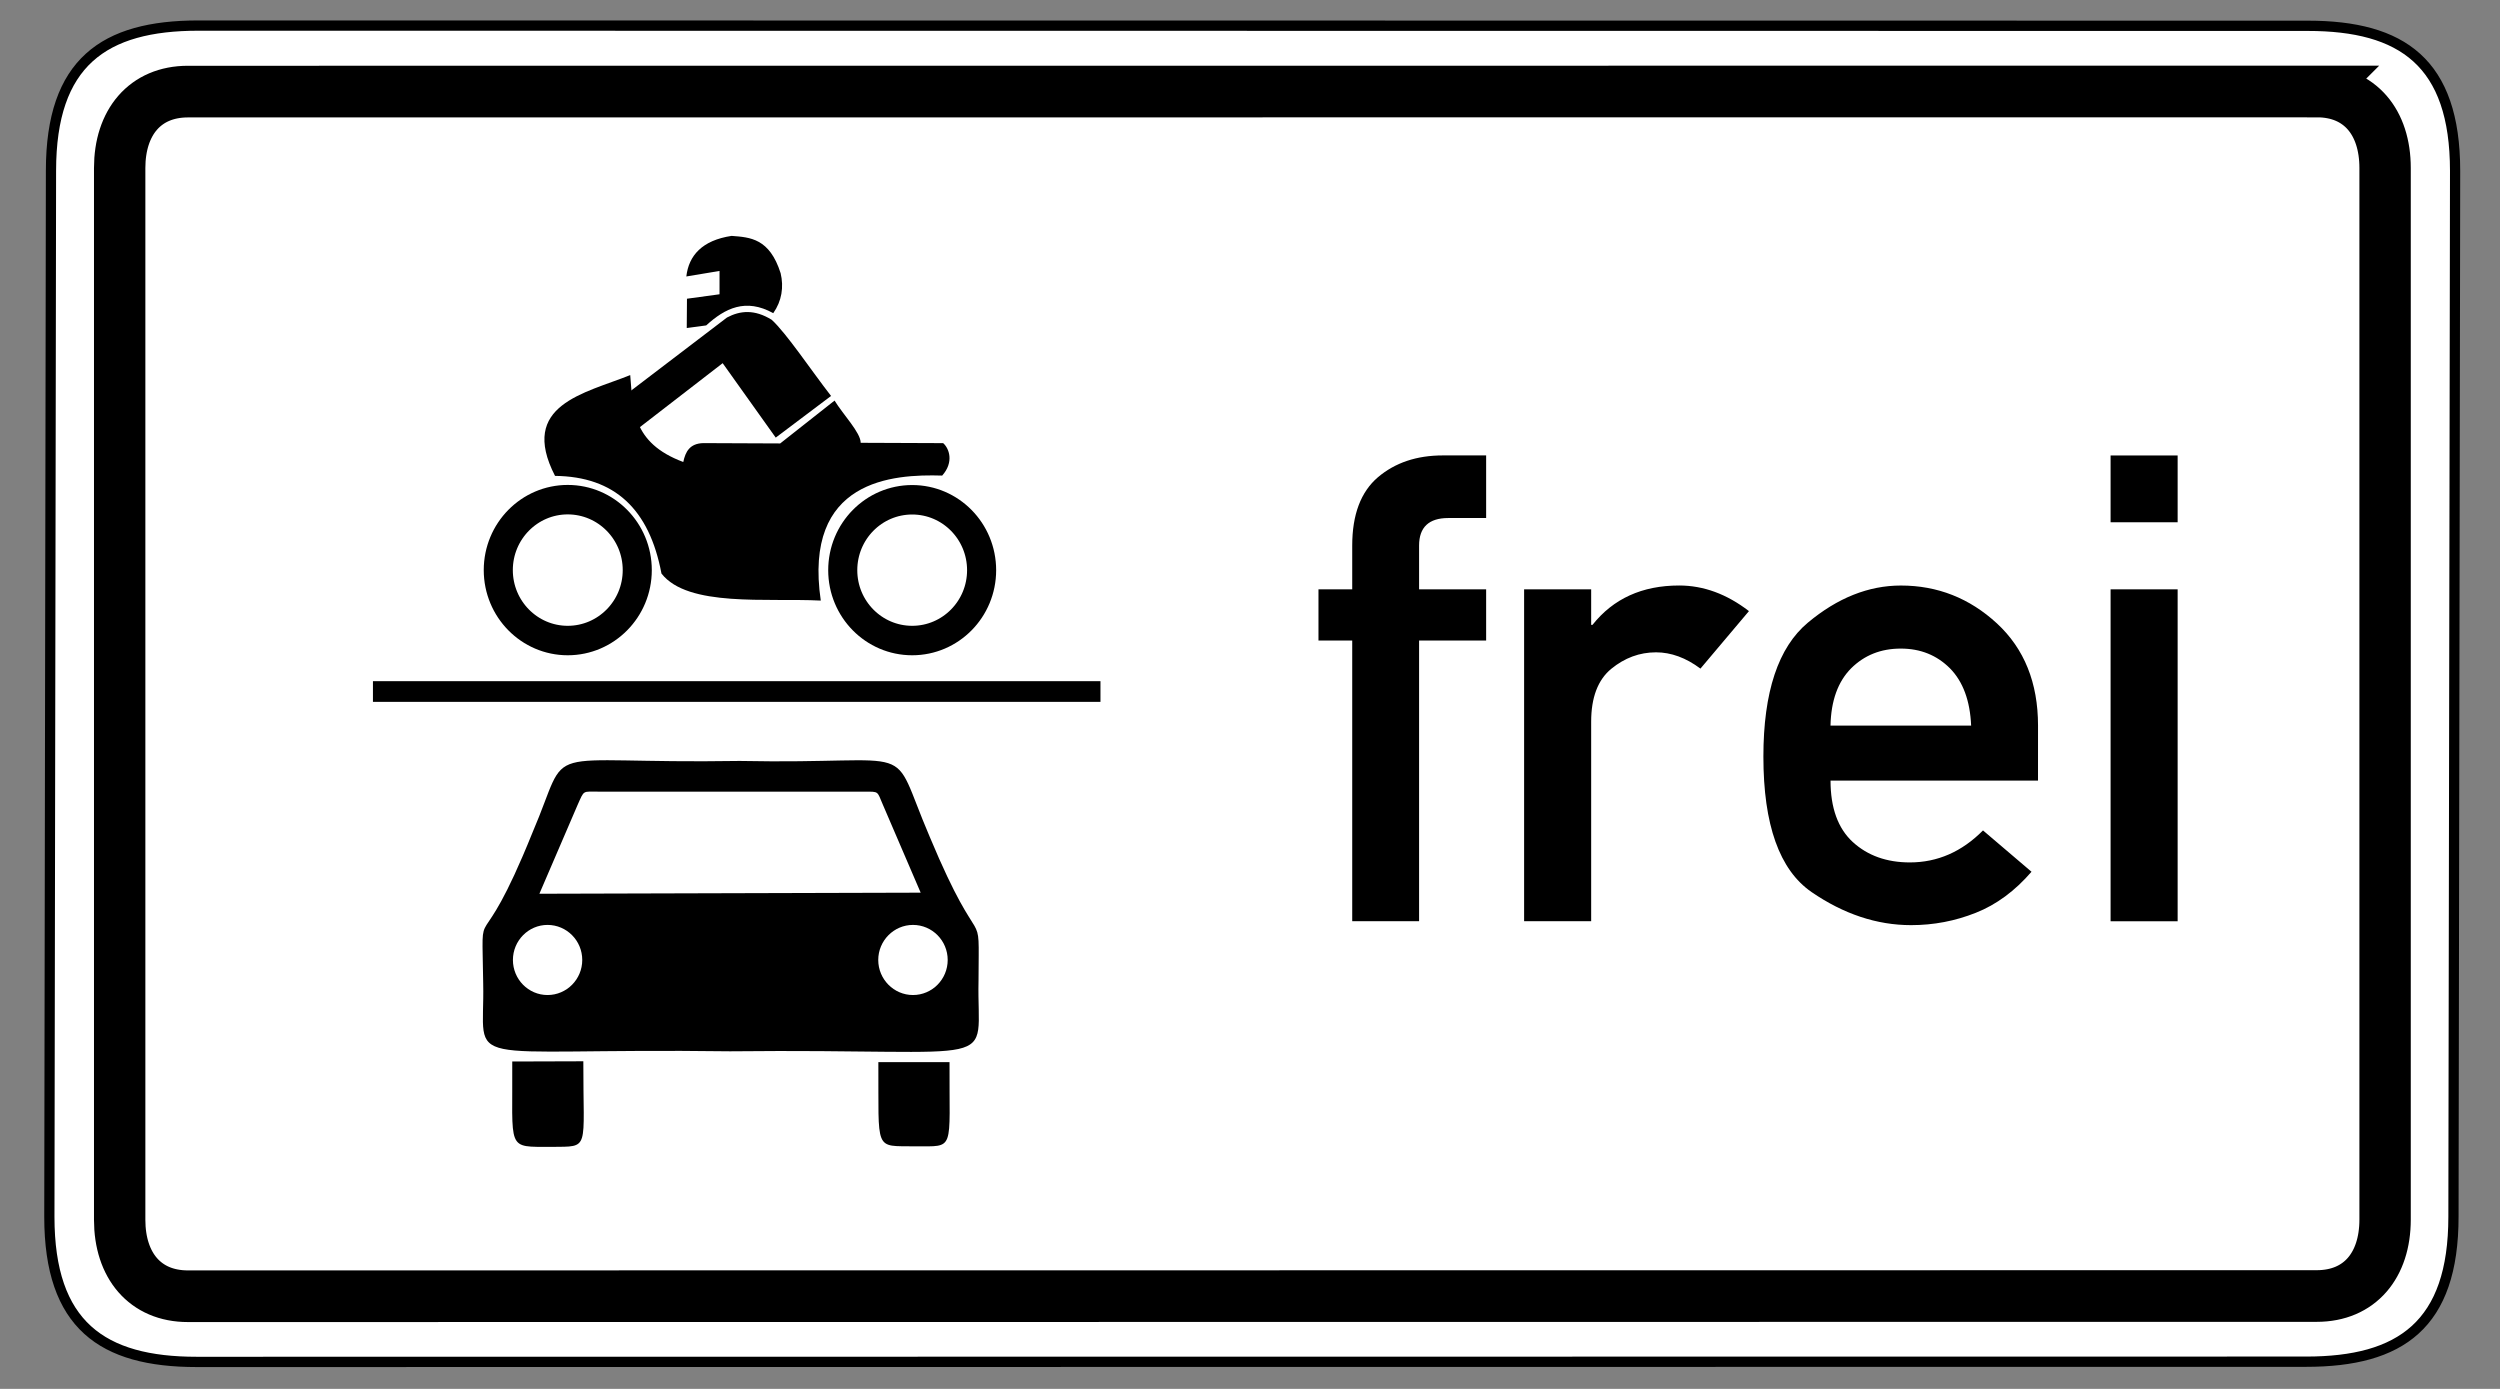 <svg height="50pt" viewBox="0 0 90 50" width="90pt" xmlns="http://www.w3.org/2000/svg"><rect x="0" y="0" width="90" height="50" fill="#808080" stroke="none"/><path d="m38.792 4.978c-18.439 0-28.817 7.151-28.817 28.223l-.319 203.597c0 21.073 10.378 28.223 28.817 28.223l412.736-.042c18.439 0 28.817-7.13 28.817-28.223l.319-203.512c0-21.094-10.378-28.223-28.817-28.223zm0 0" fill="#fff" fill-rule="evenodd" stroke="#000" stroke-width="2" transform="scale(.184 .185)"/><path d="m453.314 17.803-416.543.021c-8.422 0-13.356 6.012-13.356 14.871v204.673c0 8.859 4.934 14.871 13.356 14.871l416.5-.042c8.443 0 13.377-5.991 13.377-14.871v-204.652c0-8.88-4.913-14.871-13.335-14.871zm0 0" fill="none" stroke="#000" stroke-width="10.051" transform="scale(.184 .185)"/><path d="m48.68 33.164v-10.105h-1.215v-1.844h1.215v-1.574c0-1.113.309-1.934.926-2.461.617-.523 1.395-.785 2.336-.785h1.559v2.254h-1.363c-.699 0-1.051.332-1.051.992v1.574h2.414v1.844h-2.414v10.105zm6.188 0v-11.949h2.414v1.281h.047c.75-.945 1.789-1.418 3.121-1.418.879 0 1.715.309 2.512.922l-1.746 2.07c-.523-.391-1.059-.586-1.598-.586-.594 0-1.129.199-1.613.594-.48.395-.723 1.031-.723 1.902v7.184zm18.5-5.062h-7.469c0 .98.266 1.719.801 2.211.535.488 1.219.734 2.055.734.992 0 1.871-.383 2.633-1.152l1.746 1.488c-.594.688-1.262 1.184-2.004 1.477-.746.297-1.52.445-2.332.445-1.23 0-2.426-.398-3.582-1.191-1.156-.797-1.734-2.422-1.734-4.875 0-2.328.535-3.934 1.602-4.824 1.066-.891 2.184-1.336 3.348-1.336 1.316 0 2.469.453 3.457 1.363.984.91 1.48 2.137 1.48 3.68zm-7.469-1.98h5.062c-.039-.898-.293-1.586-.762-2.062-.473-.473-1.062-.711-1.77-.711-.719 0-1.312.238-1.789.711-.473.477-.723 1.164-.742 2.062zm10.082 7.043v-11.949h2.414v11.949zm0-14.363v-2.406h2.414v2.406zm0 0"/><path d="m-554.882 121.931h349.214" fill="none" stroke="#000" stroke-width="9.799" transform="matrix(.075 0 0 .076 55.042 15.628)"/><path d="m17.395 35.398c-.043-3.34-.223-.465 1.773-5.422 1.445-3.367-.02-2.461 7.461-2.582 6.656.137 5.312-.836 6.844 2.738 1.914 4.582 1.766 2.184 1.754 5.172-.074 3.277 1.129 2.434-8.945 2.543-9.996-.133-8.816.719-8.887-2.449zm2.023-3.223 1.371-3.188c.254-.566.172-.484.77-.488h9.566c.52.004.445-.031.656.465l1.363 3.172zm-.977 6.039 2.559-.008c-.008 3.242.258 3.062-1.137 3.082-1.664-.008-1.398.164-1.422-3.074zm13.18.023h2.562c-.016 3.246.219 3.023-1.234 3.031-1.5-.02-1.309.219-1.328-3.031zm0 0" fill-rule="evenodd"/><path d="m20.961 34.559c0 .695-.559 1.262-1.25 1.262-.688 0-1.246-.566-1.246-1.262 0-.695.559-1.262 1.246-1.262.691 0 1.25.566 1.25 1.262zm0 0" fill="#fff"/><path d="m34.117 34.559c0 .695-.559 1.262-1.25 1.262-.688 0-1.25-.566-1.25-1.262 0-.695.562-1.262 1.25-1.262.691 0 1.25.566 1.25 1.262zm0 0" fill="#fff"/><g fill-rule="evenodd"><path d="m29.547 21.621c-1.934-.098-4.781.246-5.734-.973-.438-2.324-1.688-3.492-3.832-3.516-1.32-2.566 1.074-2.969 2.707-3.629.105 1.195.043 2.434 1.91 3.129.078-.367.23-.668.723-.68l2.766.012 1.957-1.543c.312.508.941 1.156.941 1.52l2.969.012c.215.188.398.68-.035 1.168-1.777-.055-5.008.141-4.371 4.5zm0 0"/><path d="m24.723 11.809.008-1.055 1.172-.16v-.84l-1.195.199c.086-.754.57-1.301 1.629-1.461.668.051 1.367.086 1.766 1.344.117.496.043 1-.266 1.438-.992-.551-1.738-.176-2.414.441zm0 0"/><path d="m22.676 14.094 3.496-2.664c.473-.25.988-.301 1.609.082.531.484 1.426 1.828 2.137 2.742l-1.992 1.5-1.91-2.68-3.023 2.336c-.234-.41-.289-.891-.316-1.316zm0 0"/></g><path d="m-428.009 64.418c0 18.433-14.951 33.365-33.38 33.365-18.377 0-33.328-14.932-33.328-33.365s14.951-33.365 33.328-33.365c18.429 0 33.38 14.932 33.38 33.365zm0 0" fill="none" stroke="#000" stroke-linecap="round" stroke-linejoin="round" stroke-width="13.957" transform="matrix(.075 0 0 .076 55.042 15.628)"/><path d="m-262.72 64.47c0 18.381-14.899 33.313-33.328 33.313-18.429 0-33.328-14.932-33.328-33.313 0-18.433 14.899-33.365 33.328-33.365 18.429 0 33.328 14.932 33.328 33.365zm0 0" fill="none" stroke="#000" stroke-linecap="round" stroke-linejoin="round" stroke-width="13.957" transform="matrix(.075 0 0 .076 55.042 15.628)"/></svg>